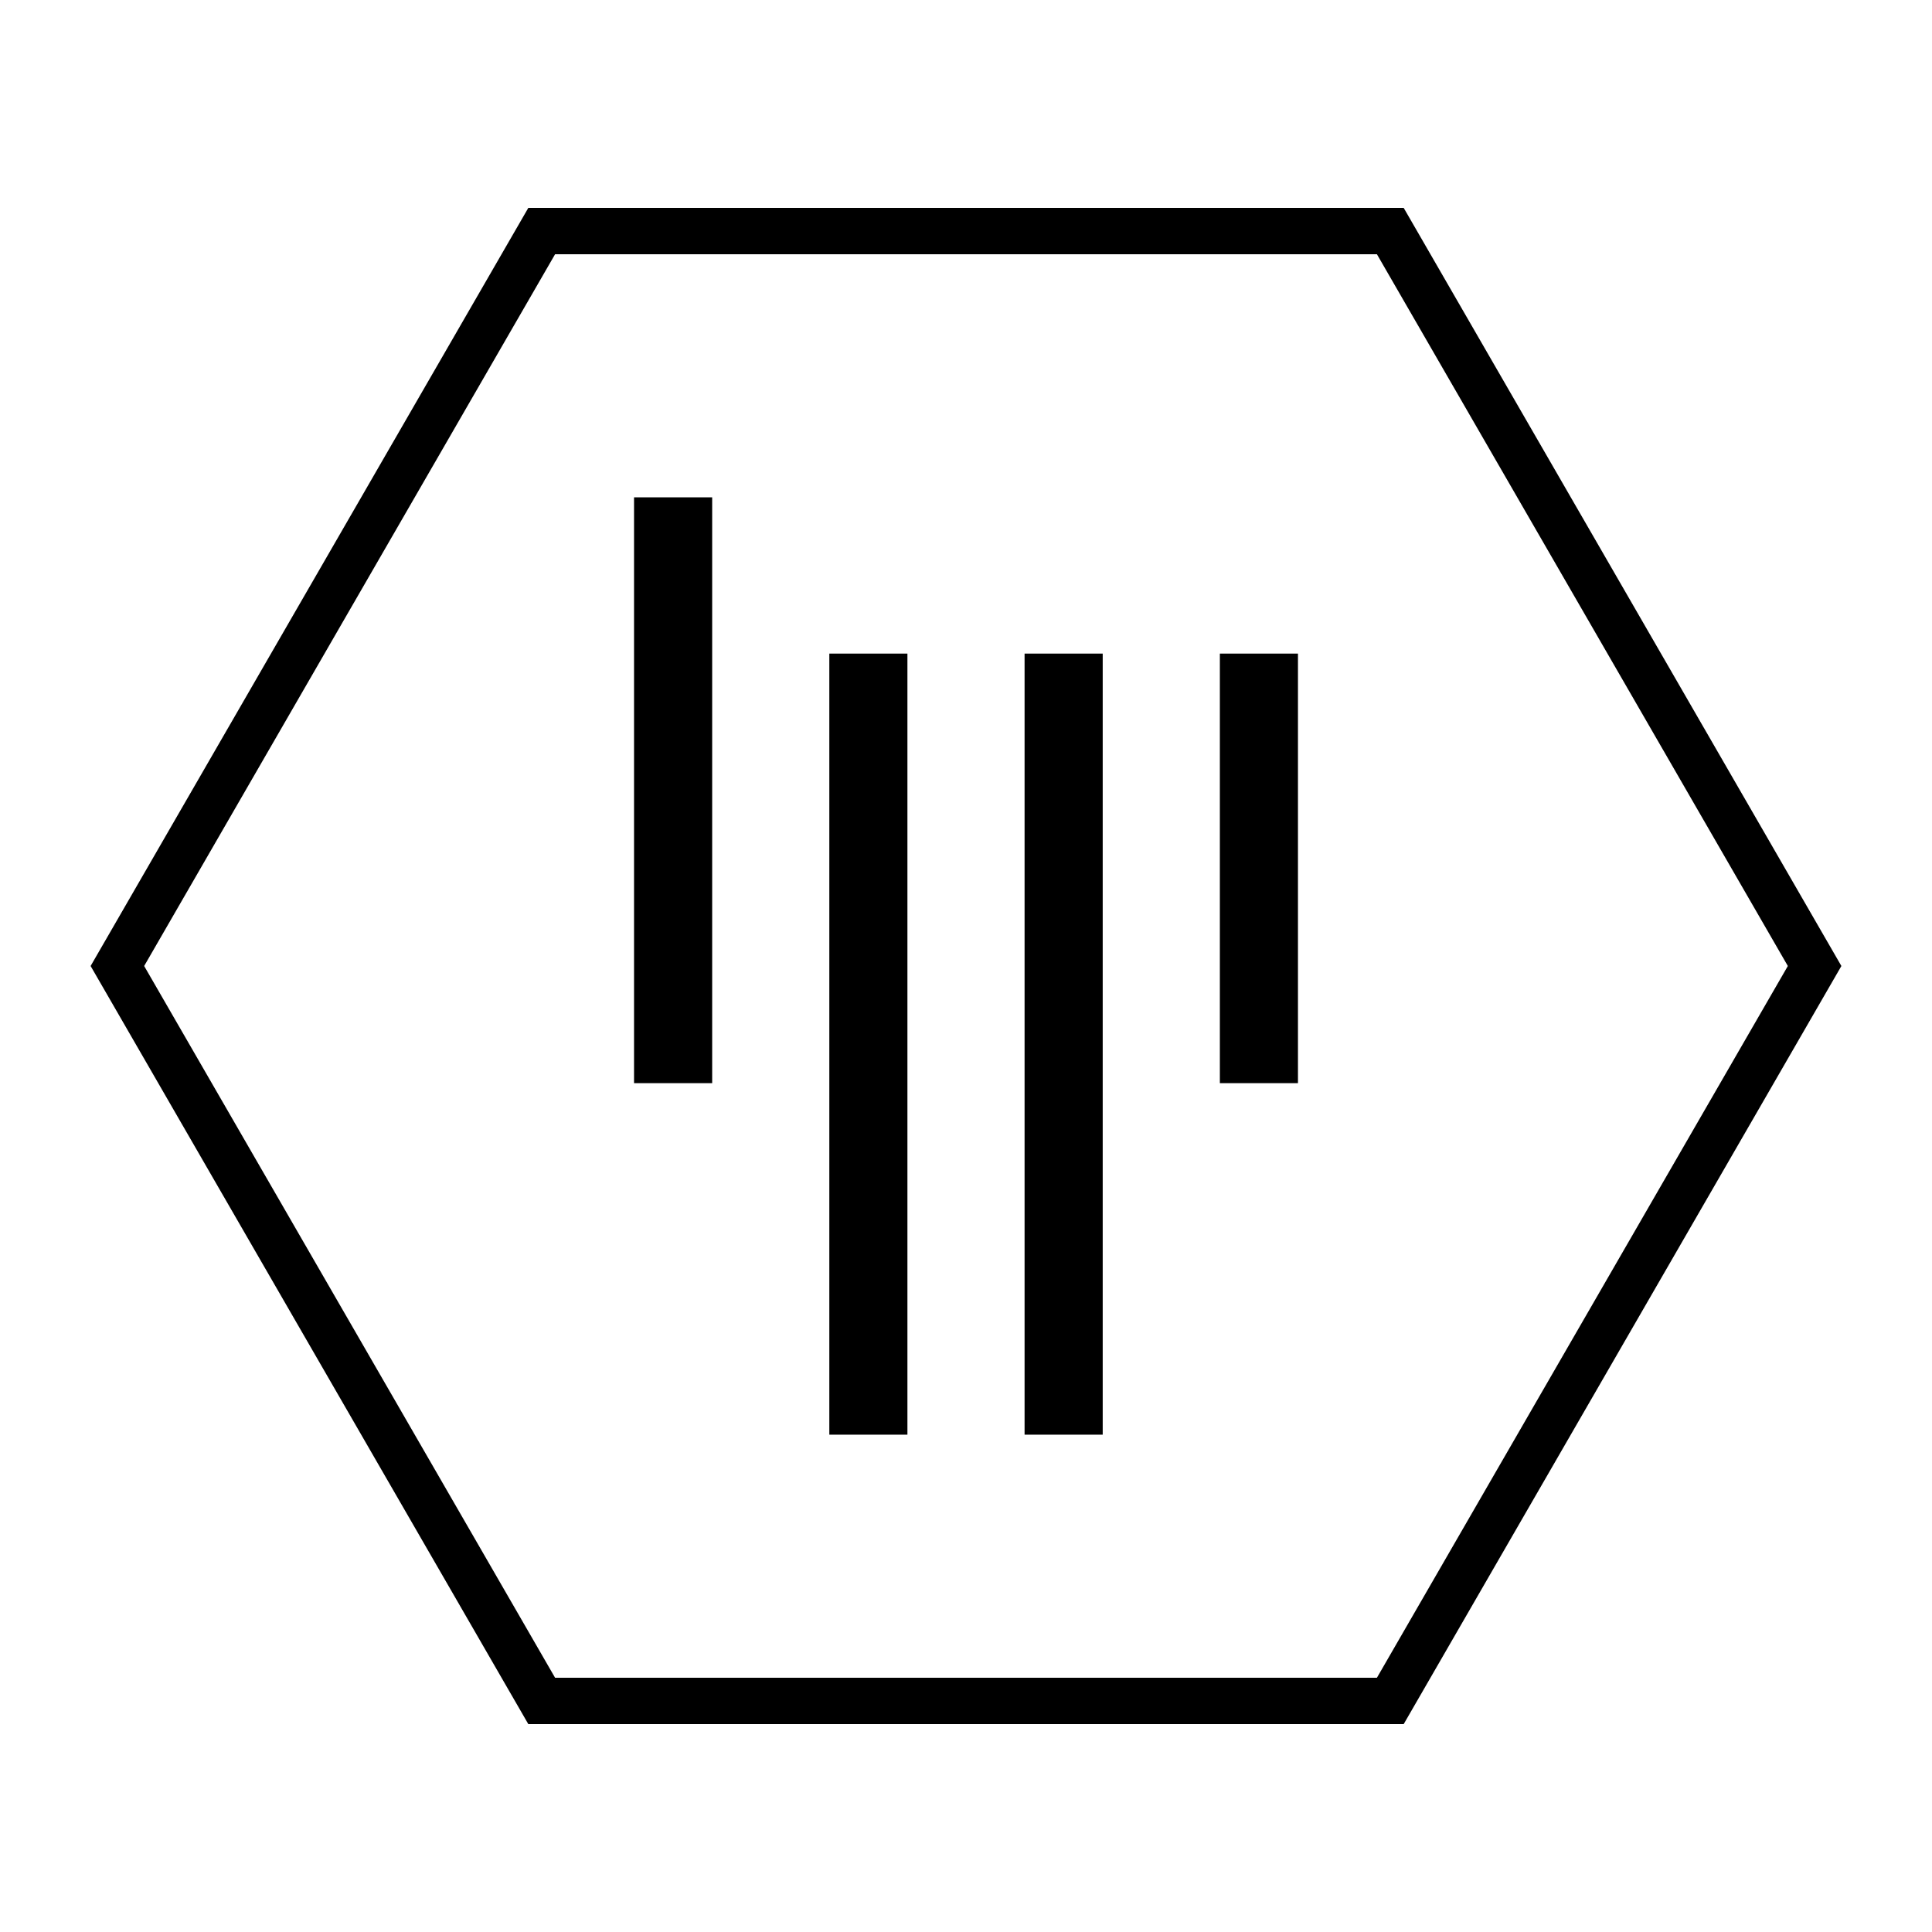 <svg id="Camada_1" data-name="Camada 1" xmlns="http://www.w3.org/2000/svg" viewBox="0 0 500 500"><defs><style>.cls-1{fill:none;stroke:#000;stroke-miterlimit:10;stroke-width:12px;}</style></defs><title>Gitter</title><path class="cls-1" d="M359.81,59.8H140.19L30.38,250,140.19,440.2H359.81L469.62,250Z"/><path d="M214.63,169.15h20.21V371.29H214.63Zm70.75,0V371.29H265.16V169.15ZM164.09,128.71h20.22V280.32H164.09ZM315.7,169.15h20.21V280.32H315.7Z"/></svg>